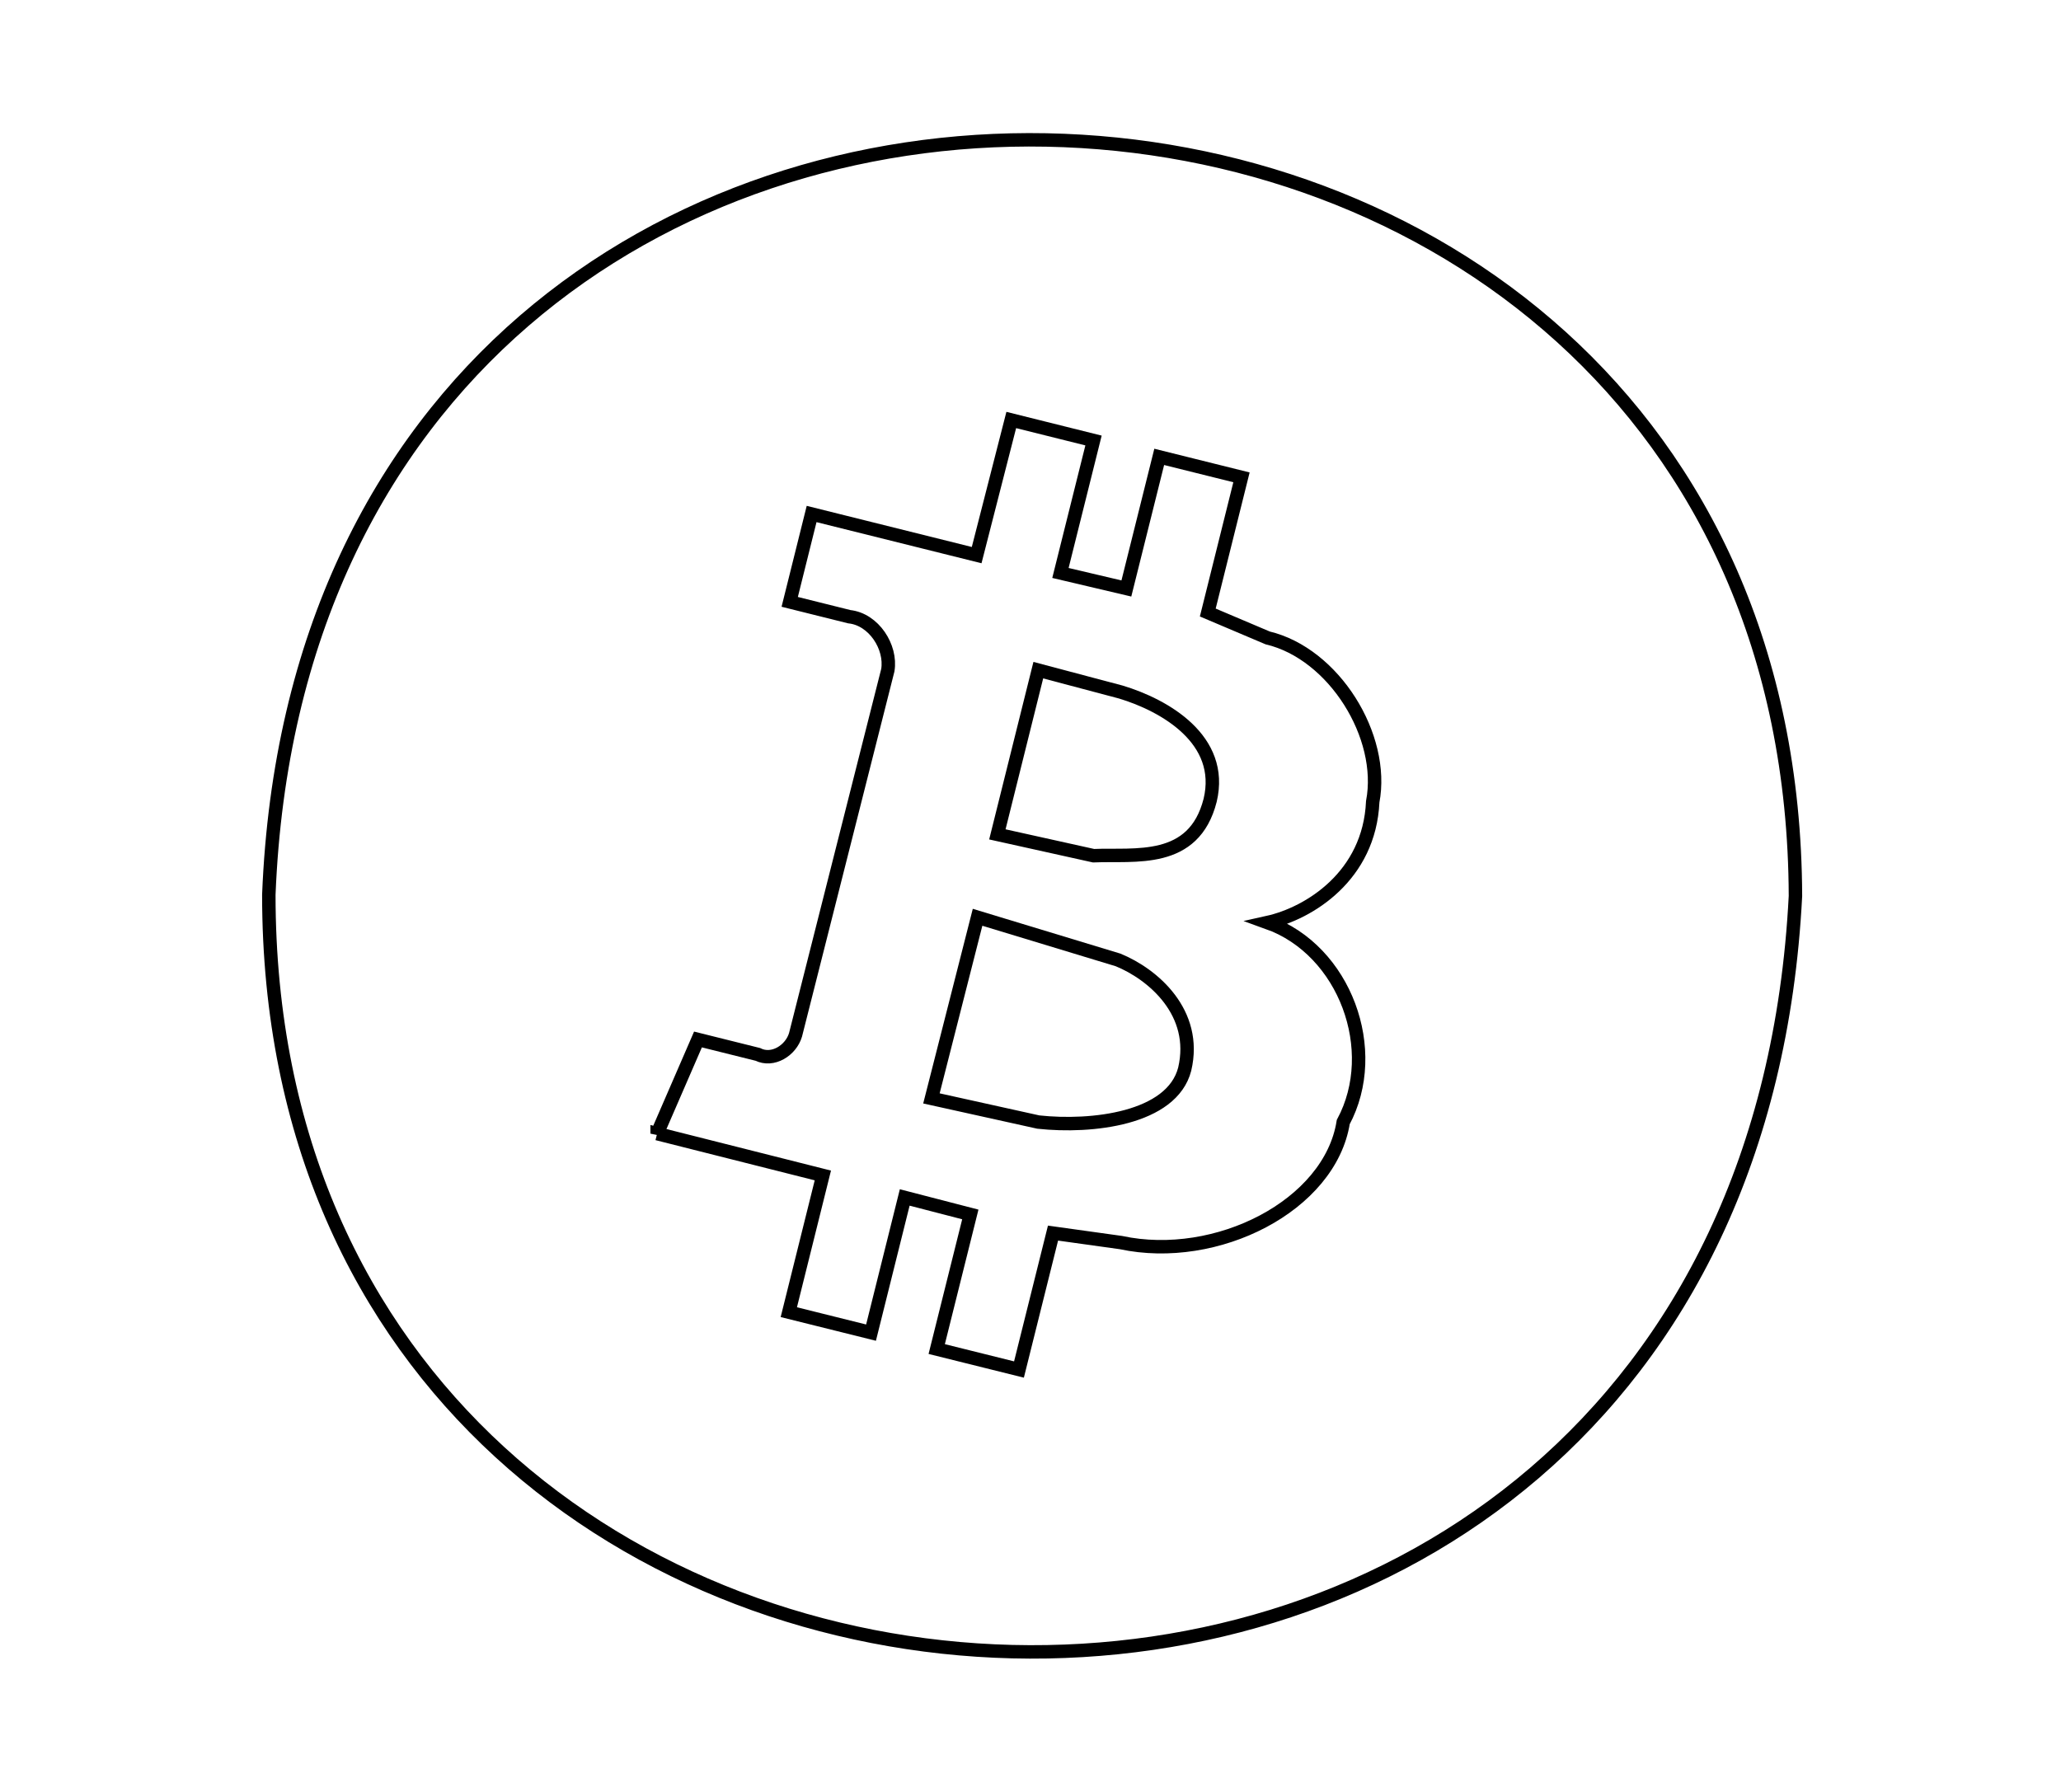 <svg id="e7szaPUJC5k1" xmlns="http://www.w3.org/2000/svg" xmlns:xlink="http://www.w3.org/1999/xlink" viewBox="0 0 460 400" shape-rendering="geometricPrecision" text-rendering="geometricPrecision"><style><![CDATA[#e7szaPUJC5k9 {animation: e7szaPUJC5k9_c_o 1000ms linear 1 normal forwards}@keyframes e7szaPUJC5k9_c_o { 0% {opacity: 1} 50% {opacity: 1} 100% {opacity: 0}} #e7szaPUJC5k10 {animation-name: e7szaPUJC5k10_c_o, e7szaPUJC5k10_s_do;animation-duration: 1000ms;animation-fill-mode: forwards;animation-timing-function: linear;animation-direction: normal;animation-iteration-count: 1;}@keyframes e7szaPUJC5k10_c_o { 0% {opacity: 1} 50% {opacity: 1} 100% {opacity: 0}}@keyframes e7szaPUJC5k10_s_do { 0% {stroke-dashoffset: 842.79} 50% {stroke-dashoffset: 0} 100% {stroke-dashoffset: 0}} #e7szaPUJC5k11 {animation-name: e7szaPUJC5k11_c_o, e7szaPUJC5k11_s_do;animation-duration: 1000ms;animation-fill-mode: forwards;animation-timing-function: linear;animation-direction: normal;animation-iteration-count: 1;}@keyframes e7szaPUJC5k11_c_o { 0% {opacity: 1} 50% {opacity: 1} 100% {opacity: 0}}@keyframes e7szaPUJC5k11_s_do { 0% {stroke-dashoffset: 145.49} 50% {stroke-dashoffset: 0} 100% {stroke-dashoffset: 0}} #e7szaPUJC5k12 {animation-name: e7szaPUJC5k12_c_o, e7szaPUJC5k12_s_do;animation-duration: 1000ms;animation-fill-mode: forwards;animation-timing-function: linear;animation-direction: normal;animation-iteration-count: 1;}@keyframes e7szaPUJC5k12_c_o { 0% {opacity: 1} 50% {opacity: 1} 100% {opacity: 0}}@keyframes e7szaPUJC5k12_s_do { 0% {stroke-dashoffset: 167.51} 50% {stroke-dashoffset: 0} 100% {stroke-dashoffset: 0}} #e7szaPUJC5k13 {animation-name: e7szaPUJC5k13_c_o, e7szaPUJC5k13_s_do;animation-duration: 1000ms;animation-fill-mode: forwards;animation-timing-function: linear;animation-direction: normal;animation-iteration-count: 1;}@keyframes e7szaPUJC5k13_c_o { 0% {opacity: 1} 50% {opacity: 1} 100% {opacity: 0}}@keyframes e7szaPUJC5k13_s_do { 0% {stroke-dashoffset: 1071.15} 50% {stroke-dashoffset: 0} 100% {stroke-dashoffset: 0}}]]></style><g transform="translate(0 0)"><path d="M60,199.729C60,416.895,388.851,433.027,400.731,200C400,-18.7,69.215,-31.229,60,199.729Z" fill="none" stroke="#000" stroke-width="3"/><path d="" fill="none" stroke="#000" stroke-width="27"/><path d="M146.668,253.051L183.654,262.39l-7.597,30.515l18.349,4.569l7.522-30.175l14.641,3.793-7.501,30.047l18.36,4.569l7.597-30.451l15.138,2.111c21.373,4.579,46.673-8.24,49.642-26.899c8.575-15.994.402-38.362-16.872-44.54c9.27-2.058,22.71-10.398,23.449-26.966c2.788-14.58-8.639-33.045-23.449-36.566l-13.366-5.668l7.522-30.175-18.36-4.569-7.331,29.378-14.716-3.464l7.384-29.569-18.36-4.579-7.724,30.164-36.837-9.18-4.888,19.614l13.303,3.315c5.478.589,9.443,6.777,8.596,11.932l-20.602,81.409c-1.048,3.493-5.083,6.027-8.426,4.356l-13.345-3.326-9.116,21.016Z" transform="translate(0 0)" fill="none" stroke="#000" stroke-width="3"/><path d="M222.605,186.251l9.137-36.656l18.421,4.886c9.794,2.955,23.171,10.599,19.935,24.152-3.647,14.351-16.774,11.984-26.031,12.379L222.605,186.251Z" transform="translate(0 0)" fill="none" stroke="#000" stroke-width="3"/><path d="M218.185,204.76l-10.296,40.428l23.853,5.281c11.924,1.303,29.806-.732,32.672-11.796c2.983-12.668-7.117-21.23-14.869-24.394L218.185,204.76Z" transform="translate(0 0)" fill="none" stroke="#000" stroke-width="3"/></g><g transform="translate(0 0)"><path id="e7szaPUJC5k9" d="" fill="none" stroke="#00bdf7" stroke-width="27" stroke-dasharray="0"/><path id="e7szaPUJC5k10" d="M146.668,253.051L183.654,262.39l-7.597,30.515l18.349,4.569l7.522-30.175l14.641,3.793-7.501,30.047l18.36,4.569l7.597-30.451l15.138,2.111c21.373,4.579,46.673-8.24,49.642-26.899c8.575-15.994.402-38.362-16.872-44.54c9.27-2.058,22.71-10.398,23.449-26.966c2.788-14.58-8.639-33.045-23.449-36.566l-13.366-5.668l7.522-30.175-18.36-4.569-7.331,29.378-14.716-3.464l7.384-29.569-18.36-4.579-7.724,30.164-36.837-9.18-4.888,19.614l13.303,3.315c5.478.589,9.443,6.777,8.596,11.932l-20.602,81.409c-1.048,3.493-5.083,6.027-8.426,4.356l-13.345-3.326-9.116,21.016Z" transform="translate(0 0)" fill="none" stroke="#00bdf7" stroke-width="3" stroke-dashoffset="842.79" stroke-dasharray="842.79"/><path id="e7szaPUJC5k11" d="M222.605,186.251l9.137-36.656l18.421,4.886c9.794,2.955,23.171,10.599,19.935,24.152-3.647,14.351-16.774,11.984-26.031,12.379L222.605,186.251Z" transform="translate(0 0)" fill="none" stroke="#00bdf7" stroke-width="3" stroke-dashoffset="145.49" stroke-dasharray="145.49"/><path id="e7szaPUJC5k12" d="M218.185,204.76l-10.296,40.428l23.853,5.281c11.924,1.303,29.806-.732,32.672-11.796c2.983-12.668-7.117-21.23-14.869-24.394L218.185,204.76Z" transform="translate(0 0)" fill="none" stroke="#00bdf7" stroke-width="3" stroke-dashoffset="167.51" stroke-dasharray="167.51"/><path id="e7szaPUJC5k13" d="M60,199.729C60,416.895,388.851,433.027,400.731,200C400,-18.7,69.215,-31.229,60,199.729Z" fill="none" stroke="#00bdf7" stroke-width="3" stroke-dashoffset="1071.15" stroke-dasharray="1071.15"/></g></svg>